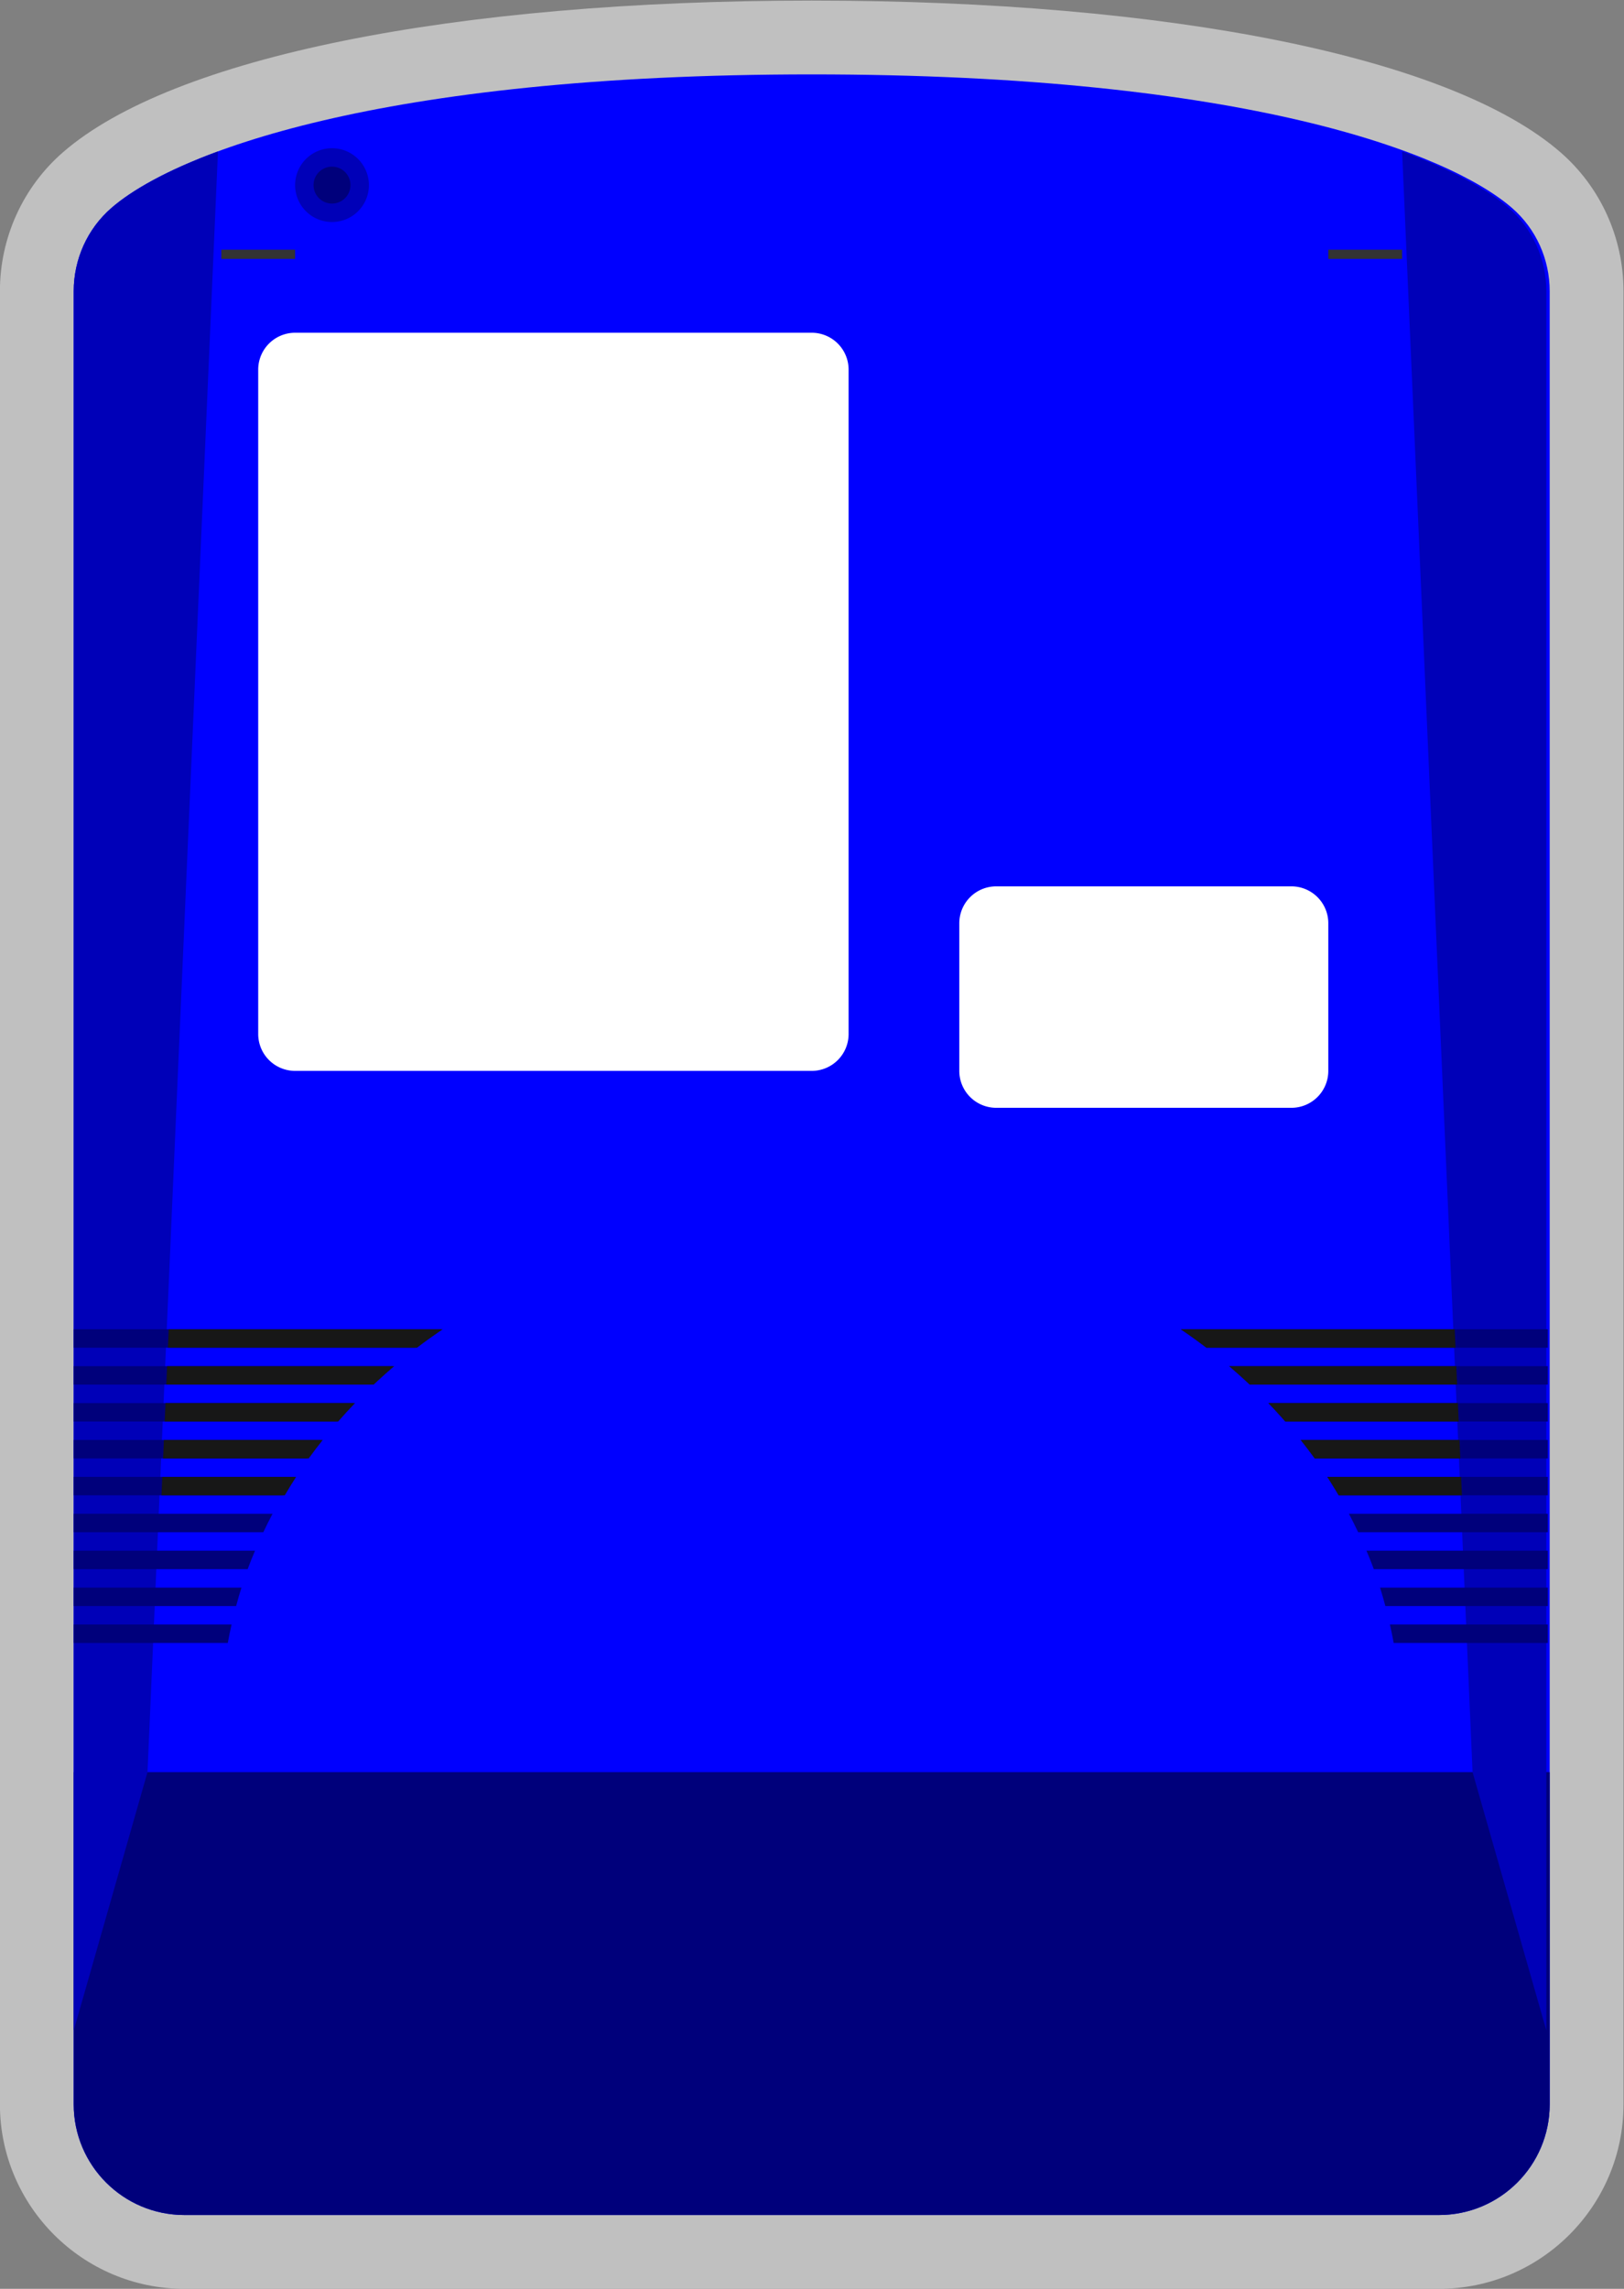 <svg xmlns="http://www.w3.org/2000/svg" xml:space="preserve" width="234.667" height="330.667"><rect width="100%" height="100%" fill="#808080" stroke="none"/><defs><clipPath id="a" clipPathUnits="userSpaceOnUse"><path d="M0 256h256V0H0Z"/></clipPath><clipPath id="b" clipPathUnits="userSpaceOnUse"><path d="M40 252h176V4H40Z"/></clipPath></defs><g clip-path="url(#a)" transform="matrix(1.333 0 0 -1.333 -53.333 336)"><g clip-path="url(#b)" style="opacity:.5"><path d="M0 0c-38.956 0-69.292-6.141-81.15-16.427-4.353-3.776-6.85-9.27-6.85-15.074V-228c0-11.028 8.972-20 20-20H68c11.028 0 20 8.972 20 20v196.499c0 5.804-2.496 11.298-6.85 15.074C69.292-6.141 38.955 0 0 0" style="fill:#fff;fill-opacity:1;fill-rule:nonzero;stroke:none" transform="translate(128 252)"/></g><path d="M0 0c-6.824 5.919-28.829 14.47-75.908 14.47S-144.992 5.919-151.816 0c-2.615-2.268-4.092-5.569-4.092-9.031V-205.53c0-6.627 5.372-12 12-12h136c6.627 0 12 5.373 12 12V-9.031C4.092-5.569 2.615-2.268 0 0" style="fill:#00f;fill-opacity:1;fill-rule:nonzero;stroke:none" transform="translate(203.908 229.53)"/><path d="M0 0a4 4 0 1 0-8 0 4 4 0 0 0 8 0" style="fill:#0000b8;fill-opacity:1;fill-rule:nonzero;stroke:none" transform="translate(80 232)"/><path d="M0 0a2 2 0 1 0-4.001.001A2 2 0 0 0 0 0" style="fill:#00007b;fill-opacity:1;fill-rule:nonzero;stroke:none" transform="translate(78 232)"/><path d="M0 0v-36c0-6.627 5.373-12 12-12h136c6.627 0 12 5.373 12 12V0Z" style="fill:#00007b;fill-opacity:1;fill-rule:nonzero;stroke:none" transform="translate(48 60)"/><path d="M0 0c-5.615-2.066-9.362-4.229-11.545-6.123-2.615-2.268-4.092-5.569-4.092-9.03v-188.499l8 28z" style="fill:#0000b8;fill-opacity:1;fill-rule:nonzero;stroke:none" transform="translate(63.637 235.652)"/><path d="M0 0c5.615-2.066 9.362-4.229 11.546-6.123 2.614-2.268 4.091-5.569 4.091-9.03v-188.499l-8 28z" style="fill:#0000b8;fill-opacity:1;fill-rule:nonzero;stroke:none" transform="translate(192 235.652)"/><path d="M0 0h-26.784v-2H-1.52c.489.678.999 1.343 1.52 2" style="fill:#00007b;fill-opacity:1;fill-rule:nonzero;stroke:none" transform="translate(74.784 96)"/><path d="M0 0h-30.29v-2h28.455Q-.945-.98 0 0" style="fill:#00007b;fill-opacity:1;fill-rule:nonzero;stroke:none" transform="translate(78.29 100)"/><path d="M0 0h-39.789v-2h37.006C-1.88-1.31-.948-.646 0 0" style="fill:#00007b;fill-opacity:1;fill-rule:nonzero;stroke:none" transform="translate(87.79 108)"/><path d="M0 0h-34.538v-2h32.31A60 60 0 0 0 0 0" style="fill:#00007b;fill-opacity:1;fill-rule:nonzero;stroke:none" transform="translate(82.538 104)"/><path d="M0 0h-23.902v-2h22.669C-.836-1.326-.429-.657 0 0" style="fill:#00007b;fill-opacity:1;fill-rule:nonzero;stroke:none" transform="translate(71.902 92)"/><path d="M0 0h-17.113v-2H-.41c.119.672.263 1.336.41 2" style="fill:#00007b;fill-opacity:1;fill-rule:nonzero;stroke:none" transform="translate(65.113 76)"/><path d="M0 0h-18.185v-2H-.579c.181.671.369 1.339.579 2" style="fill:#00007b;fill-opacity:1;fill-rule:nonzero;stroke:none" transform="translate(66.185 80)"/><path d="M0 0h-19.656v-2H-.798c.247.674.52 1.338.798 2" style="fill:#00007b;fill-opacity:1;fill-rule:nonzero;stroke:none" transform="translate(67.656 84)"/><path d="M0 0h-21.555v-2h20.554Q-.524-.99 0 0" style="fill:#00007b;fill-opacity:1;fill-rule:nonzero;stroke:none" transform="translate(69.555 88)"/><path d="M0 0h26.784v-2H1.52A55 55 0 0 1 0 0" style="fill:#00007b;fill-opacity:1;fill-rule:nonzero;stroke:none" transform="translate(181.005 96)"/><path d="M0 0h30.289v-2H1.835A56 56 0 0 1 0 0" style="fill:#00007b;fill-opacity:1;fill-rule:nonzero;stroke:none" transform="translate(177.5 100)"/><path d="M0 0h39.789v-2H2.783A63 63 0 0 1 0 0" style="fill:#00007b;fill-opacity:1;fill-rule:nonzero;stroke:none" transform="translate(168 108)"/><path d="M0 0h34.537v-2H2.228A60 60 0 0 1 0 0" style="fill:#00007b;fill-opacity:1;fill-rule:nonzero;stroke:none" transform="translate(173.252 104)"/><path d="M0 0h23.901v-2H1.233A51 51 0 0 1 0 0" style="fill:#00007b;fill-opacity:1;fill-rule:nonzero;stroke:none" transform="translate(183.888 92)"/><path d="M0 0h17.113v-2H.41A48 48 0 0 1 0 0" style="fill:#00007b;fill-opacity:1;fill-rule:nonzero;stroke:none" transform="translate(190.676 76)"/><path d="M0 0h18.185v-2H.579A47 47 0 0 1 0 0" style="fill:#00007b;fill-opacity:1;fill-rule:nonzero;stroke:none" transform="translate(189.605 80)"/><path d="M0 0h19.656v-2H.799A48 48 0 0 1 0 0" style="fill:#00007b;fill-opacity:1;fill-rule:nonzero;stroke:none" transform="translate(188.133 84)"/><path d="M0 0h21.555v-2H1.002Q.525-.99 0 0" style="fill:#00007b;fill-opacity:1;fill-rule:nonzero;stroke:none" transform="translate(186.234 88)"/><path d="M0 0h-32a4 4 0 0 0-4 4v16a4 4 0 0 0 4 4H0a4 4 0 0 0 4-4V4a4 4 0 0 0-4-4" style="fill:#fff;fill-opacity:1;fill-rule:nonzero;stroke:none" transform="translate(180 132)"/><path d="M0 0h-56a4 4 0 0 0-4 4v72a4 4 0 0 0 4 4H0a4 4 0 0 0 4-4V4a4 4 0 0 0-4-4" style="fill:#fff;fill-opacity:1;fill-rule:nonzero;stroke:none" transform="translate(128 136)"/><path d="M72 225h-8v-1h8zm112-1h8v1h-8z" style="fill:#333;fill-opacity:1;fill-rule:nonzero;stroke:none"/><path d="M0 0h13.364c.397.674.804 1.343 1.234 2H.087Z" style="fill:#171717;fill-opacity:1;fill-rule:nonzero;stroke:none" transform="translate(57.515 90)"/><path d="m0 0-.087-2h27.006c.902.69 1.835 1.354 2.783 2z" style="fill:#171717;fill-opacity:1;fill-rule:nonzero;stroke:none" transform="translate(58.298 108)"/><path d="M0 0h22.483a60 60 0 0 0 2.228 2H.087Z" style="fill:#171717;fill-opacity:1;fill-rule:nonzero;stroke:none" transform="translate(58.037 102)"/><path d="M0 0h18.802q.891 1.02 1.835 2H.087Z" style="fill:#171717;fill-opacity:1;fill-rule:nonzero;stroke:none" transform="translate(57.863 98)"/><path d="M0 0h15.787c.487.678.998 1.343 1.519 2H.087Z" style="fill:#171717;fill-opacity:1;fill-rule:nonzero;stroke:none" transform="translate(57.689 94)"/><path d="M0 0h-13.364a52 52 0 0 1-1.234 2H-.087z" style="fill:#171717;fill-opacity:1;fill-rule:nonzero;stroke:none" transform="translate(198.485 90)"/><path d="m0 0 .087-2h-27.006a63 63 0 0 1-2.783 2z" style="fill:#171717;fill-opacity:1;fill-rule:nonzero;stroke:none" transform="translate(197.702 108)"/><path d="M0 0h-22.483a60 60 0 0 1-2.228 2H-.087z" style="fill:#171717;fill-opacity:1;fill-rule:nonzero;stroke:none" transform="translate(197.963 102)"/><path d="M0 0h-18.802a56 56 0 0 1-1.835 2h20.55z" style="fill:#171717;fill-opacity:1;fill-rule:nonzero;stroke:none" transform="translate(198.137 98)"/><path d="M0 0h-15.786a53 53 0 0 1-1.52 2H-.087z" style="fill:#171717;fill-opacity:1;fill-rule:nonzero;stroke:none" transform="translate(198.31 94)"/></g></svg>